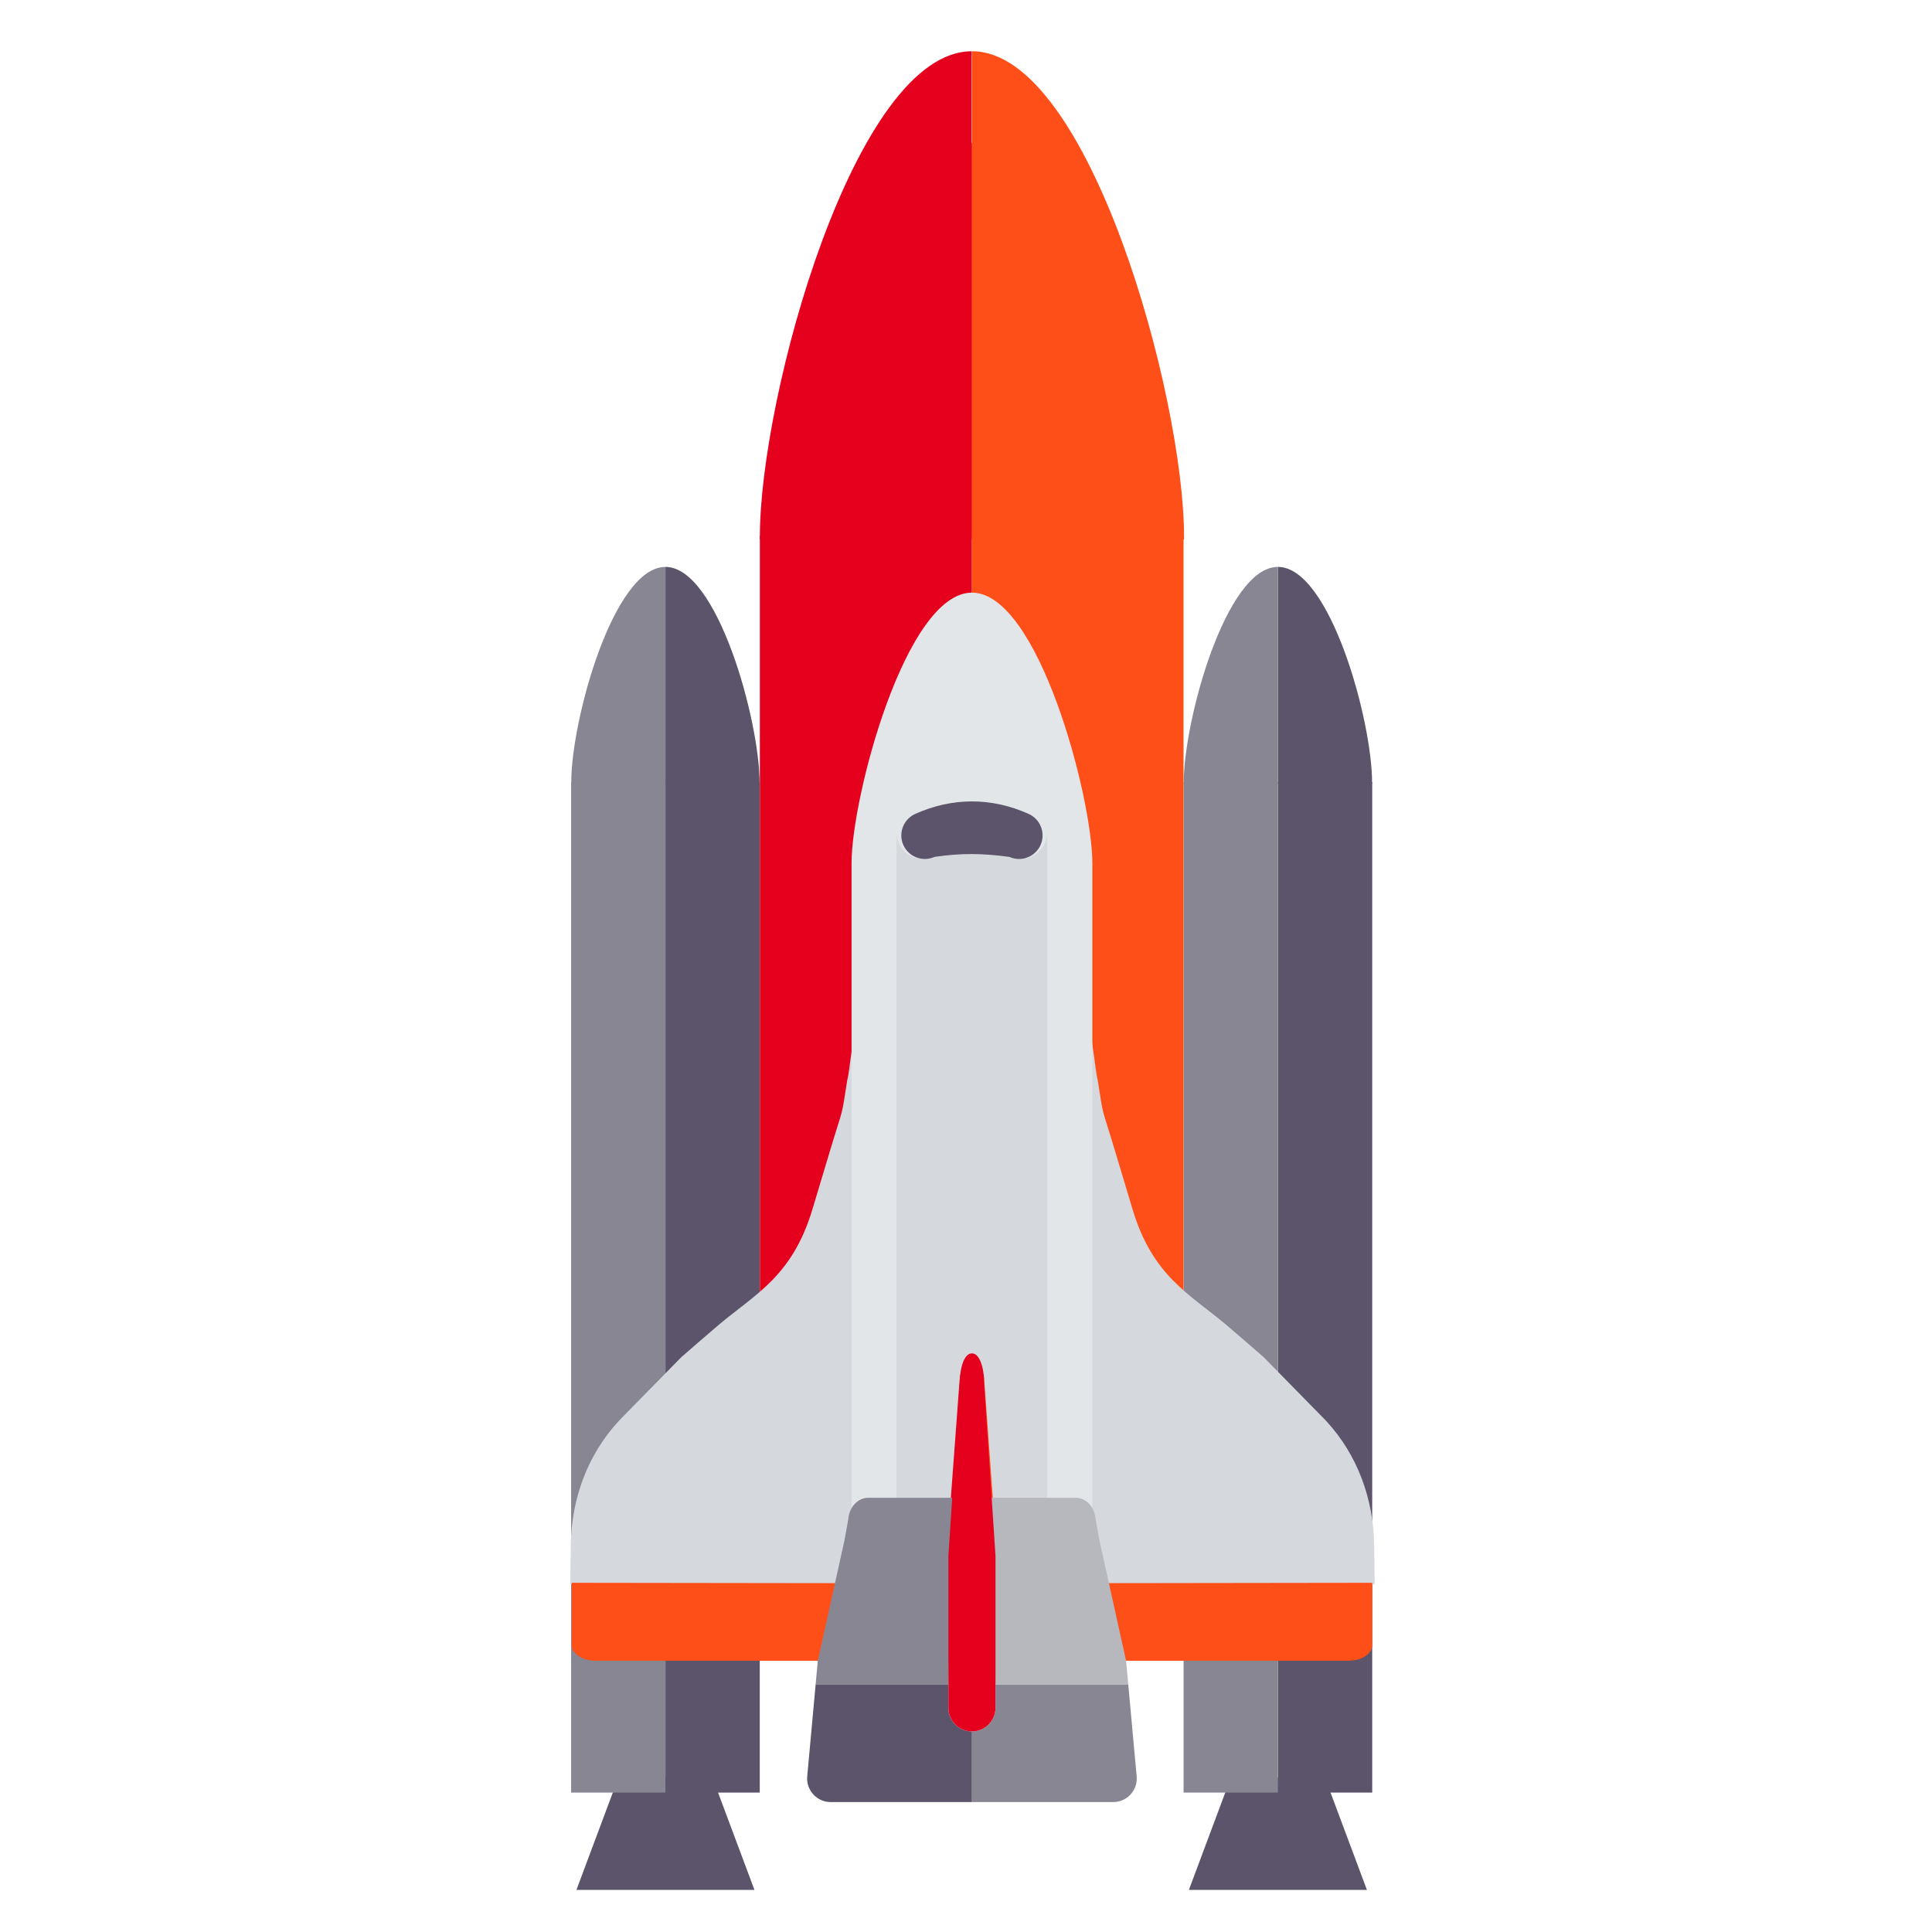 <?xml version="1.0" encoding="UTF-8" standalone="no"?>
<!-- Generator: Adobe Illustrator 19.0.0, SVG Export Plug-In . SVG Version: 6.00 Build 0)  -->

<svg
   xmlns:osb="http://www.openswatchbook.org/uri/2009/osb"
   xmlns:dc="http://purl.org/dc/elements/1.1/"
   xmlns:cc="http://creativecommons.org/ns#"
   xmlns:rdf="http://www.w3.org/1999/02/22-rdf-syntax-ns#"
   xmlns:svg="http://www.w3.org/2000/svg"
   xmlns="http://www.w3.org/2000/svg"
   xmlns:sodipodi="http://sodipodi.sourceforge.net/DTD/sodipodi-0.dtd"
   xmlns:inkscape="http://www.inkscape.org/namespaces/inkscape"
   sodipodi:docname="space-shuttle.svg"
   xml:space="preserve"
   viewBox="0 0 512.001 512.001"
   y="0px"
   x="0px"
   id="Capa_1"
   version="1.1"
   inkscape:version="0.92.3 (unknown)"
   style="enable-background:new 0 0 512.001 512.001;"><defs
   id="defs290"><inkscape:path-effect
     effect="bspline"
     id="path-effect969"
     is_visible="true"
     weight="33.333"
     steps="2"
     helper_size="0"
     apply_no_weight="true"
     apply_with_weight="true"
     only_selected="false" /><inkscape:path-effect
     effect="bspline"
     id="path-effect2775"
     is_visible="true"
     weight="33.333"
     steps="2"
     helper_size="0"
     apply_no_weight="true"
     apply_with_weight="true"
     only_selected="false" /><linearGradient
     id="linearGradient2721"
     osb:paint="solid"><stop
       style="stop-color:#d7d7d7;stop-opacity:1;"
       offset="0"
       id="stop2719" /></linearGradient></defs><sodipodi:namedview
   inkscape:current-layer="g2609"
   inkscape:window-maximized="1"
   inkscape:window-y="0"
   inkscape:window-x="0"
   inkscape:cy="243.53663"
   inkscape:cx="252.93363"
   inkscape:zoom="0.70710678"
   showgrid="false"
   id="namedview288"
   inkscape:window-height="768"
   inkscape:window-width="1366"
   inkscape:pageshadow="2"
   inkscape:pageopacity="0"
   guidetolerance="10"
   gridtolerance="10"
   objecttolerance="10"
   borderopacity="1"
   bordercolor="#666666"
   pagecolor="#ffffff"
   inkscape:snap-nodes="true"
   inkscape:object-nodes="true"
   inkscape:measure-start="0,0"
   inkscape:measure-end="0,0"
   inkscape:pagecheckerboard="false" />
<g
   id="g255">
	
	
	
	
	
	
	
	
	
	
	
	
	
	
	
	
	
	
	
	
	
	
	
	
	
	
<g
   id="g2861" /><g
   id="g2609"
   transform="matrix(0.78,0,0,0.78,72.987,30.688)"><g
     id="g3435"><g
       id="g2535"
       transform="translate(5.129,1.702)"><g
         transform="matrix(1,0,0,1.191,655.601,224.58)"
         id="g2855"><path
           style="fill:#5c546a"
           d="m -512.217,284.108 c -0.89,-3.562 3.671,0 0,0 h -31.996 c -3.671,0 0.89,-3.561 0,0 l -14.245,32 h 60.487 z"
           id="path223-5"
           inkscape:connector-curvature="0"
           sodipodi:nodetypes="csscccc" /><path
           style="fill:#5c546a;fill-opacity:1;stroke-width:1.005"
           d="m -528.216,-61.306 c 17.648,0 32,43.858 32,61.681 v 0.353 h -32 z"
           id="path247-35"
           inkscape:connector-curvature="0"
           sodipodi:nodetypes="csccc" /><path
           style="fill:#888693;stroke-width:1.003"
           d="m -528.215,-61.306 c -17.648,0 -32,43.69 -32,61.444 v 0.351 h 32 z"
           id="path247-3-6"
           inkscape:connector-curvature="0"
           sodipodi:nodetypes="csccc" /><rect
           style="fill:#5c546a;fill-opacity:1;stroke:none;stroke-width:35;stroke-linecap:round;stroke-linejoin:miter;stroke-miterlimit:4;stroke-dasharray:none;stroke-opacity:1;paint-order:stroke fill markers"
           id="rect2727"
           width="32.044"
           height="288.235"
           x="-528.216"
           y="0.109" /><rect
           style="fill:#888693;fill-opacity:1;stroke:none;stroke-width:35;stroke-linecap:round;stroke-linejoin:miter;stroke-miterlimit:4;stroke-dasharray:none;stroke-opacity:1;paint-order:stroke fill markers"
           id="rect2727-2"
           width="32.044"
           height="288.235"
           x="-560.26"
           y="0.109" /></g></g><path
       sodipodi:nodetypes="ccccccc"
       inkscape:connector-curvature="0"
       id="path207-1"
       d="M 303.521,142.652 H 231.525 L 231.459,4.937 v 0 c 0,0 70.223,53.359 72.023,137.736 l 0.038,-0.021 z"
       style="fill:#ff4f19;fill-opacity:1" /><g
       id="g2527"
       transform="translate(6.143,26.541)"><g
         id="g2518"><g
           id="g2855-2"
           transform="matrix(1,0,0,1.191,862.677,199.74)"><path
             sodipodi:nodetypes="csscccc"
             inkscape:connector-curvature="0"
             id="path223-5-7"
             d="m -512.217,284.108 c -0.89,-3.562 3.671,0 0,0 h -31.996 c -3.671,0 0.89,-3.561 0,0 l -14.245,32 h 60.487 z"
             style="fill:#5c546a" /><path
             sodipodi:nodetypes="csccc"
             inkscape:connector-curvature="0"
             id="path247-35-0"
             d="m -528.216,-61.306 c 17.648,0 32,43.757 32,61.539 v 0.352 h -32 z"
             style="fill:#5c546a;fill-opacity:1;stroke-width:1.004" /><path
             sodipodi:nodetypes="csccc"
             inkscape:connector-curvature="0"
             id="path247-3-6-9"
             d="m -528.215,-61.306 c -17.648,0 -32,43.824 -32,61.633 v 0.353 h 32 z"
             style="fill:#888693;stroke-width:1.005" /><rect
             y="0.109"
             x="-528.216"
             height="288.235"
             width="32.044"
             id="rect2727-3"
             style="fill:#5c546a;fill-opacity:1;stroke:none;stroke-width:35;stroke-linecap:round;stroke-linejoin:miter;stroke-miterlimit:4;stroke-dasharray:none;stroke-opacity:1;paint-order:stroke fill markers" /><rect
             y="0.109"
             x="-560.26"
             height="288.235"
             width="32.044"
             id="rect2727-2-6"
             style="fill:#888693;fill-opacity:1;stroke:none;stroke-width:35;stroke-linecap:round;stroke-linejoin:miter;stroke-miterlimit:4;stroke-dasharray:none;stroke-opacity:1;paint-order:stroke fill markers" /></g></g></g><g
       transform="translate(5.195)"
       id="g2632"><rect
         style="fill:#ff4f19;fill-opacity:1;stroke:none;stroke-width:35;stroke-linecap:square;stroke-linejoin:round;stroke-miterlimit:4;stroke-dasharray:none;stroke-opacity:1;paint-order:markers fill stroke"
         id="rect2831"
         width="71.955"
         height="369.349"
         x="231.393"
         y="142.651" /><rect
         style="fill:#e5001e;fill-opacity:1;stroke:none;stroke-width:35;stroke-linecap:square;stroke-linejoin:round;stroke-miterlimit:4;stroke-dasharray:none;stroke-opacity:1;paint-order:markers fill stroke"
         id="rect2833"
         width="71.995"
         height="369.349"
         x="159.398"
         y="142.651" /><path
         sodipodi:nodetypes="csccc"
         inkscape:connector-curvature="0"
         id="path247-3-6-91"
         d="m 231.393,-21.929 c -39.705,0 -71.995,117.265 -71.995,164.919 v 0.943 h 71.995 z"
         style="fill:#e5001e;fill-opacity:1;stroke-width:2.465" /><path
         sodipodi:nodetypes="csccc"
         inkscape:connector-curvature="0"
         id="path247-3-6-91-2"
         d="m 231.525,-21.929 c 39.705,0 71.995,117.265 71.995,164.919 v 0.943 h -71.995 z"
         style="fill:#ff4f19;fill-opacity:1;stroke-width:2.465" /></g><g
       id="g2848"
       transform="translate(285.576,55.644)"><path
         sodipodi:nodetypes="csccccssccccsccc"
         style="fill:#d5d9de;stroke-width:1.042"
         d="m -4.816,434.451 c -1.08,-4.482 -1.813,-8.131 -4.644,-8.131 h -0.002 V 250.051 l 2.181,14.93 c 0,0 0.731,6.047 1.051,6.785 2.204,13.979 1.071,8.153 5.969,24.461 L 5.649,315.905 c 6.749,22.468 19.046,28.596 31.458,38.917 2.44,2.052 12.898,11.106 13.035,11.253 l 21.045,21.447 c 0.41,0.458 0,0 0.41,0.458 10.412,11.318 15.946,26.246 16.151,42.125 l 0.17,13.16 -90.734,-0.276 z"
         id="path227-7"
         inkscape:connector-curvature="0" /><g
         transform="translate(-320.562,-27.568)"
         id="g2510"><g
           transform="translate(325.691,26.927)"
           id="g2626"><path
             inkscape:connector-curvature="0"
             id="path203"
             d="m -30.877,205.954 c 0.015,0.029 0.024,0.061 0.038,0.091 0.029,-0.048 0.021,-0.08 -0.038,-0.091 z"
             style="fill:none" /><g
             id="g988"><path
               sodipodi:nodetypes="csccccssccccsccc"
               style="fill:#d5d9de;stroke-width:1.042"
               d="m -97.792,435.092 c 1.08,-4.482 1.813,-8.131 4.644,-8.131 h 0.002 V 250.692 l -2.181,14.93 c 0,0 -0.731,6.047 -1.051,6.785 -2.204,13.979 -1.071,8.153 -5.969,24.461 l -5.91,19.677 c -6.749,22.468 -19.046,28.596 -31.458,38.917 -2.44,2.052 -12.898,11.106 -13.035,11.253 l -21.045,21.447 c -0.41,0.458 0,0 -0.41,0.458 -10.412,11.318 -15.946,26.246 -16.151,42.125 l -0.17,13.16 90.734,-0.276 z"
               id="path227"
               inkscape:connector-curvature="0" /><path
               style="fill:#ff4f19;stroke-width:0.829"
               d="m -190.051,443.419 v 21.2 c 0,2.926 3.713,5.3 8.301,5.3 h 10.124 62.764 5.588 l 6.003,-26.375 z"
               id="path229"
               inkscape:connector-curvature="0"
               sodipodi:nodetypes="cssccccc" /></g><path
             inkscape:connector-curvature="0"
             id="path235"
             d="m -54.051,107.008 c -22.555,0 -40.907,69.609 -40.907,91.905 v 53.263 165.716 h 16.363 V 255.524 v -44.705 -0.059 c -0.022,-1.298 0.271,-2.577 0.845,-3.726 0.81,-1.625 2.174,-2.992 3.973,-3.795 12.895,-5.742 26.558,-5.742 39.452,0 1.799,0.803 3.163,2.169 3.973,3.795 0.06,0.011 0.069,0.043 0.039,0.092 0.544,1.126 0.827,2.37 0.805,3.634 v 0.059 44.705 162.367 h 16.363 V 252.175 198.911 c 0.001,-22.295 -18.352,-91.904 -40.906,-91.904 z"
             style="fill:#e3e6e9;stroke-width:1.017"
             sodipodi:nodetypes="ssccccccccccccccccccs" /><path
             inkscape:connector-curvature="0"
             id="path237"
             d="m -28.501,188.549 c -0.027,1.171 -0.269,2.356 -0.75,3.492 -1.425,3.356 -4.532,5.348 -7.79,5.348 -1.167,0 -2.358,-0.261 -3.499,-0.806 -8.998,-4.312 -18.111,-4.312 -27.109,0 -4.34,2.05 -9.355,0.014 -11.289,-4.542 -0.481,-1.136 -0.723,-2.321 -0.75,-3.492 v 50.118 182.028 h 18.013 l 3.421,-46.028 c 0.371,-4.993 4.159,-9.067 4.159,-9.067 0,0 3.867,4.134 4.232,9.129 l 3.357,45.966 h 18.004 V 238.667 Z"
             style="fill:#d5d9de;stroke:none;stroke-width:0.391;stroke-miterlimit:4;stroke-dasharray:none;stroke-opacity:1"
             sodipodi:nodetypes="ccscccccccscscccc" /><path
             inkscape:connector-curvature="0"
             id="path241"
             d="m -62.051,414.532 h -13.617 -13.617 -0.002 c -3.557,0 -6.516,3.218 -6.788,7.387 l -1.33,7.293 -9.017,40.707 -0.733,7.999 45.105,10e-4 1.326,-63.387 z"
             style="fill:#888693;stroke-width:0.923"
             sodipodi:nodetypes="cccsccccccc" /><path
             inkscape:connector-curvature="0"
             id="path243"
             d="m -66.762,196.786 c 9.13,-1.321 16.1,-1.242 25.422,0 1.07,0.48 2.188,0.711 3.281,0.711 3.055,0 5.969,-1.758 7.305,-4.719 0.451,-1.002 0.678,-2.048 0.703,-3.081 v -0.058 c 0.022,-1.251 -0.255,-2.481 -0.787,-3.595 -0.014,-0.03 -0.024,-0.062 -0.038,-0.091 -0.792,-1.607 -2.126,-2.96 -3.885,-3.754 -12.609,-5.68 -25.969,-5.68 -38.578,0 -1.759,0.794 -3.093,2.146 -3.885,3.754 -0.56,1.137 -0.848,2.401 -0.826,3.686 v 0.058 c 0.025,1.033 0.252,2.079 0.703,3.081 1.811,4.02 6.514,5.817 10.585,4.008 z"
             style="fill:#5c546a"
             sodipodi:nodetypes="ccscccccccccccc" /><path
             inkscape:connector-curvature="0"
             id="path249"
             d="m -46.051,485.918 c 0,4.418 -3.582,8 -8,8 v 24 h 48 c 2.227,0 4.359,-0.93 5.867,-2.563 1.516,-1.637 2.281,-3.828 2.109,-6.051 l -2.873,-31.387 v 0 H -46.052 v 8.001 z"
             style="fill:#888693" /><path
             inkscape:connector-curvature="0"
             id="path251"
             d="m -62.051,485.918 v -8 h -45.104 v 0 l -2.873,31.387 c -0.172,2.223 0.594,4.414 2.109,6.051 1.508,1.633 3.641,2.563 5.867,2.563 h 48 v -24 c -4.418,-10e-4 -7.999,-3.582 -7.999,-8.001 z"
             style="fill:#5c546a" /><g
             transform="matrix(-1,0,0,1,-108.102,-0.002)"
             id="g988-3"><path
               style="fill:#ff4f19;stroke-width:0.823"
               d="m -190.051,443.419 v 21.2 c 0,2.926 3.655,5.3 8.172,5.3 h 9.967 61.788 5.501 l 5.909,-26.375 z"
               id="path229-6"
               inkscape:connector-curvature="0"
               sodipodi:nodetypes="cssccccc" /></g><path
             inkscape:connector-curvature="0"
             id="path241-2"
             d="m -46.051,414.53 h 13.617 13.617 0.002 c 3.557,0 6.516,3.218 6.788,7.387 l 1.33,7.293 9.017,40.707 0.733,7.999 -45.105,10e-4 -1.414,-63.387 z"
             style="fill:#b6b8be;fill-opacity:1;stroke-width:0.923"
             sodipodi:nodetypes="cccsccccccc" /><path
             inkscape:connector-curvature="0"
             id="path253"
             d="m -54.051,365.482 c -4.418,0 -4.305,12.664 -4,8.027 l -4,60.752 v 43.603 8.027 c 0,4.433 3.582,8.027 8,8.027 4.418,0 8,-3.594 8,-8.027 v -8.027 -43.603 l -4,-60.752 c 0.316,4.794 0.418,-8.027 -4,-8.027 z"
             style="fill:#e5001e;stroke-width:1.002"
             sodipodi:nodetypes="ssccsssccss" /></g></g></g></g></g></g>
<g
   id="g257">
</g>
<g
   id="g259">
</g>
<g
   id="g261">
</g>
<g
   id="g263">
</g>
<g
   id="g265">
</g>
<g
   id="g267">
</g>
<g
   id="g269">
</g>
<g
   id="g271">
</g>
<g
   id="g273">
</g>
<g
   id="g275">
</g>
<g
   id="g277">
</g>
<g
   id="g279">
</g>
<g
   id="g281">
</g>
<g
   id="g283">
</g>
<g
   id="g285">
</g>
</svg>
